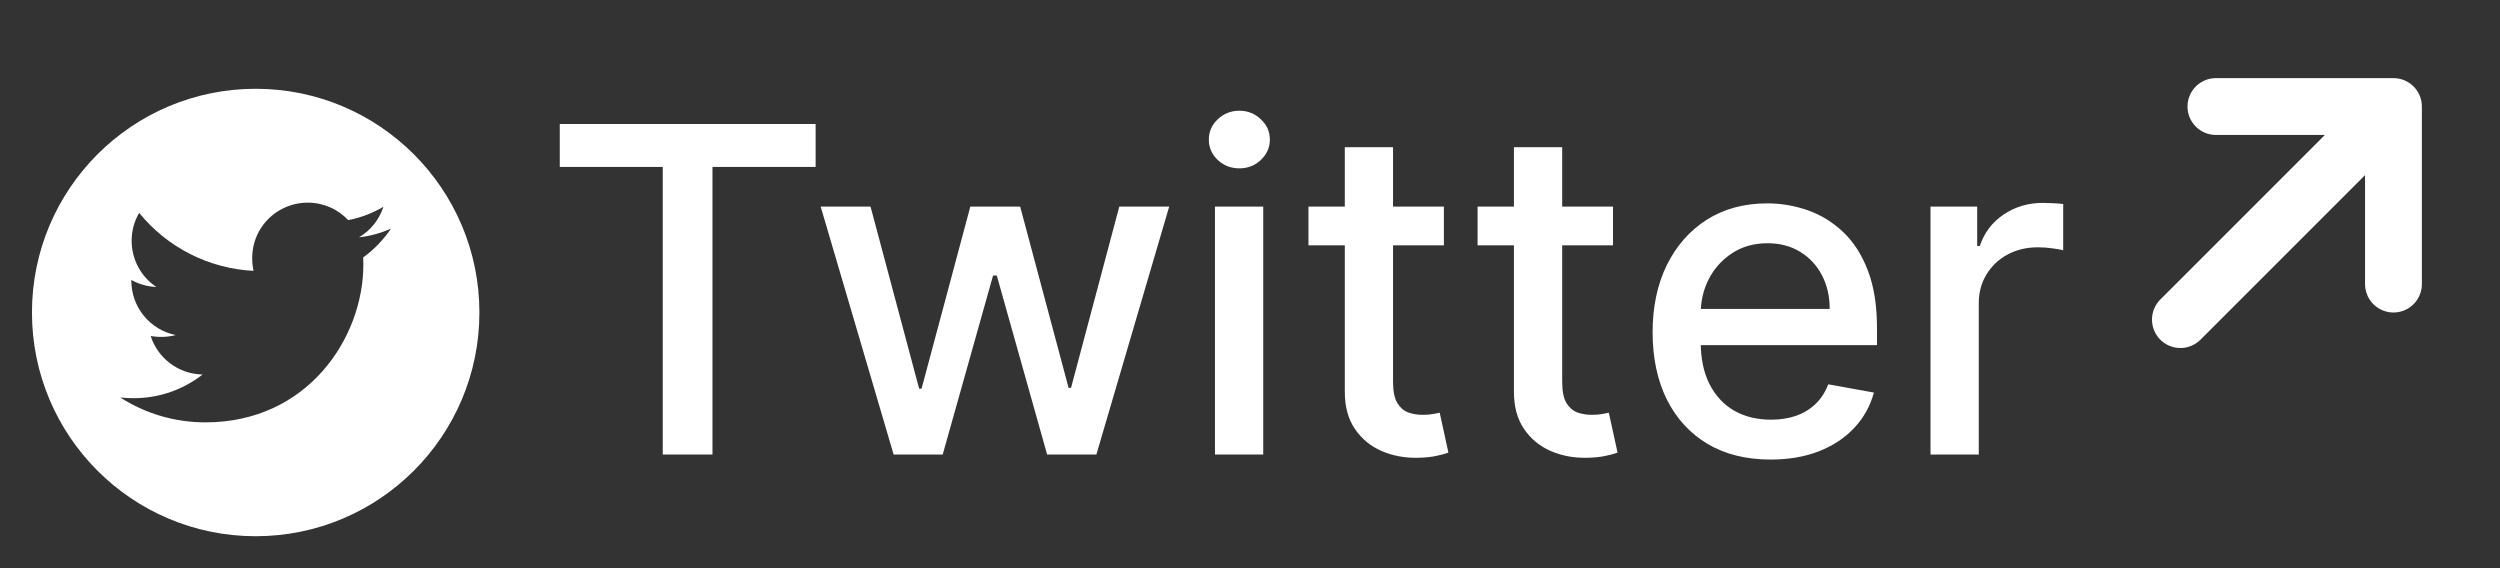 <svg width="88" height="20" viewBox="0 0 88 20" fill="none" xmlns="http://www.w3.org/2000/svg">
<rect x="0" y="0" width="88" height="20" fill="#333333" stroke="none"/>
<path d="M19.704 5.875V4.364H28.71V5.875H25.079V16H23.329V5.875H19.704ZM31.456 16L28.888 7.273H30.643L32.354 13.682H32.439L34.155 7.273H35.91L37.615 13.653H37.7L39.399 7.273H41.155L38.592 16H36.859L35.087 9.699H34.956L33.183 16H31.456ZM42.767 16V7.273H44.466V16H42.767ZM43.625 5.926C43.33 5.926 43.076 5.828 42.864 5.631C42.655 5.43 42.551 5.191 42.551 4.915C42.551 4.634 42.655 4.396 42.864 4.199C43.076 3.998 43.33 3.898 43.625 3.898C43.92 3.898 44.172 3.998 44.381 4.199C44.593 4.396 44.699 4.634 44.699 4.915C44.699 5.191 44.593 5.43 44.381 5.631C44.172 5.828 43.92 5.926 43.625 5.926ZM50.825 7.273V8.636H46.058V7.273H50.825ZM47.337 5.182H49.035V13.438C49.035 13.767 49.085 14.015 49.183 14.182C49.282 14.345 49.409 14.456 49.564 14.517C49.723 14.574 49.895 14.602 50.081 14.602C50.217 14.602 50.337 14.593 50.439 14.574C50.541 14.555 50.621 14.54 50.678 14.528L50.984 15.932C50.886 15.97 50.746 16.008 50.564 16.046C50.382 16.087 50.155 16.11 49.882 16.114C49.435 16.121 49.019 16.042 48.632 15.875C48.246 15.708 47.933 15.451 47.695 15.102C47.456 14.754 47.337 14.316 47.337 13.79V5.182ZM56.778 7.273V8.636H52.011V7.273H56.778ZM53.29 5.182H54.989V13.438C54.989 13.767 55.038 14.015 55.136 14.182C55.235 14.345 55.362 14.456 55.517 14.517C55.676 14.574 55.849 14.602 56.034 14.602C56.17 14.602 56.29 14.593 56.392 14.574C56.494 14.555 56.574 14.54 56.631 14.528L56.938 15.932C56.839 15.97 56.699 16.008 56.517 16.046C56.335 16.087 56.108 16.11 55.835 16.114C55.388 16.121 54.972 16.042 54.585 15.875C54.199 15.708 53.886 15.451 53.648 15.102C53.409 14.754 53.29 14.316 53.29 13.79V5.182ZM62.325 16.176C61.465 16.176 60.725 15.992 60.104 15.625C59.486 15.254 59.009 14.733 58.672 14.062C58.339 13.388 58.172 12.598 58.172 11.693C58.172 10.799 58.339 10.011 58.672 9.33C59.009 8.648 59.479 8.116 60.081 7.733C60.687 7.35 61.395 7.159 62.206 7.159C62.698 7.159 63.176 7.241 63.638 7.403C64.1 7.566 64.515 7.822 64.882 8.17C65.249 8.519 65.539 8.972 65.751 9.528C65.963 10.081 66.07 10.754 66.07 11.546V12.148H59.132V10.875H64.405C64.405 10.428 64.314 10.032 64.132 9.688C63.95 9.339 63.695 9.064 63.365 8.864C63.039 8.663 62.657 8.562 62.217 8.562C61.74 8.562 61.323 8.68 60.967 8.915C60.615 9.146 60.342 9.449 60.149 9.824C59.96 10.195 59.865 10.598 59.865 11.034V12.028C59.865 12.612 59.967 13.108 60.172 13.517C60.38 13.926 60.67 14.239 61.041 14.454C61.412 14.667 61.846 14.773 62.342 14.773C62.664 14.773 62.958 14.727 63.223 14.636C63.488 14.542 63.717 14.402 63.91 14.216C64.104 14.03 64.251 13.801 64.354 13.528L65.962 13.818C65.833 14.292 65.602 14.706 65.269 15.062C64.939 15.415 64.524 15.689 64.024 15.886C63.528 16.079 62.962 16.176 62.325 16.176ZM67.954 16V7.273H69.597V8.659H69.688C69.847 8.189 70.127 7.82 70.528 7.551C70.934 7.278 71.392 7.142 71.903 7.142C72.01 7.142 72.135 7.146 72.278 7.153C72.426 7.161 72.542 7.17 72.625 7.182V8.807C72.557 8.788 72.436 8.767 72.261 8.744C72.087 8.718 71.913 8.705 71.739 8.705C71.337 8.705 70.979 8.79 70.665 8.96C70.354 9.127 70.108 9.36 69.926 9.659C69.744 9.955 69.653 10.292 69.653 10.671V16H67.954Z" fill="white"/>
<path d="M78 3.75H84.25V10M84.25 3.75L76.75 11.25L84.25 3.75Z" stroke="white" stroke-width="2" stroke-linecap="round" stroke-linejoin="round"/>
<path d="M9 3.125C4.651 3.125 1.125 6.651 1.125 11C1.125 15.349 4.651 18.875 9 18.875C13.349 18.875 16.875 15.349 16.875 11C16.875 6.651 13.349 3.125 9 3.125ZM12.785 9.061C12.79 9.144 12.79 9.23 12.79 9.314C12.79 11.895 10.825 14.867 7.233 14.867C6.126 14.867 5.099 14.546 4.235 13.992C4.393 14.009 4.544 14.016 4.706 14.016C5.62 14.016 6.46 13.707 7.13 13.183C6.272 13.166 5.551 12.603 5.305 11.83C5.606 11.874 5.876 11.874 6.186 11.794C5.744 11.705 5.347 11.465 5.062 11.116C4.777 10.766 4.622 10.329 4.623 9.879V9.854C4.881 10 5.186 10.089 5.504 10.102C5.236 9.924 5.017 9.682 4.865 9.399C4.713 9.115 4.634 8.799 4.634 8.478C4.634 8.114 4.729 7.781 4.899 7.493C5.389 8.097 6.001 8.59 6.695 8.942C7.388 9.293 8.148 9.495 8.924 9.534C8.648 8.207 9.64 7.133 10.832 7.133C11.394 7.133 11.9 7.368 12.257 7.748C12.698 7.665 13.12 7.5 13.496 7.279C13.351 7.73 13.045 8.112 12.639 8.353C13.032 8.311 13.412 8.202 13.764 8.049C13.498 8.439 13.166 8.785 12.785 9.061V9.061Z" fill="white"/>
</svg>
